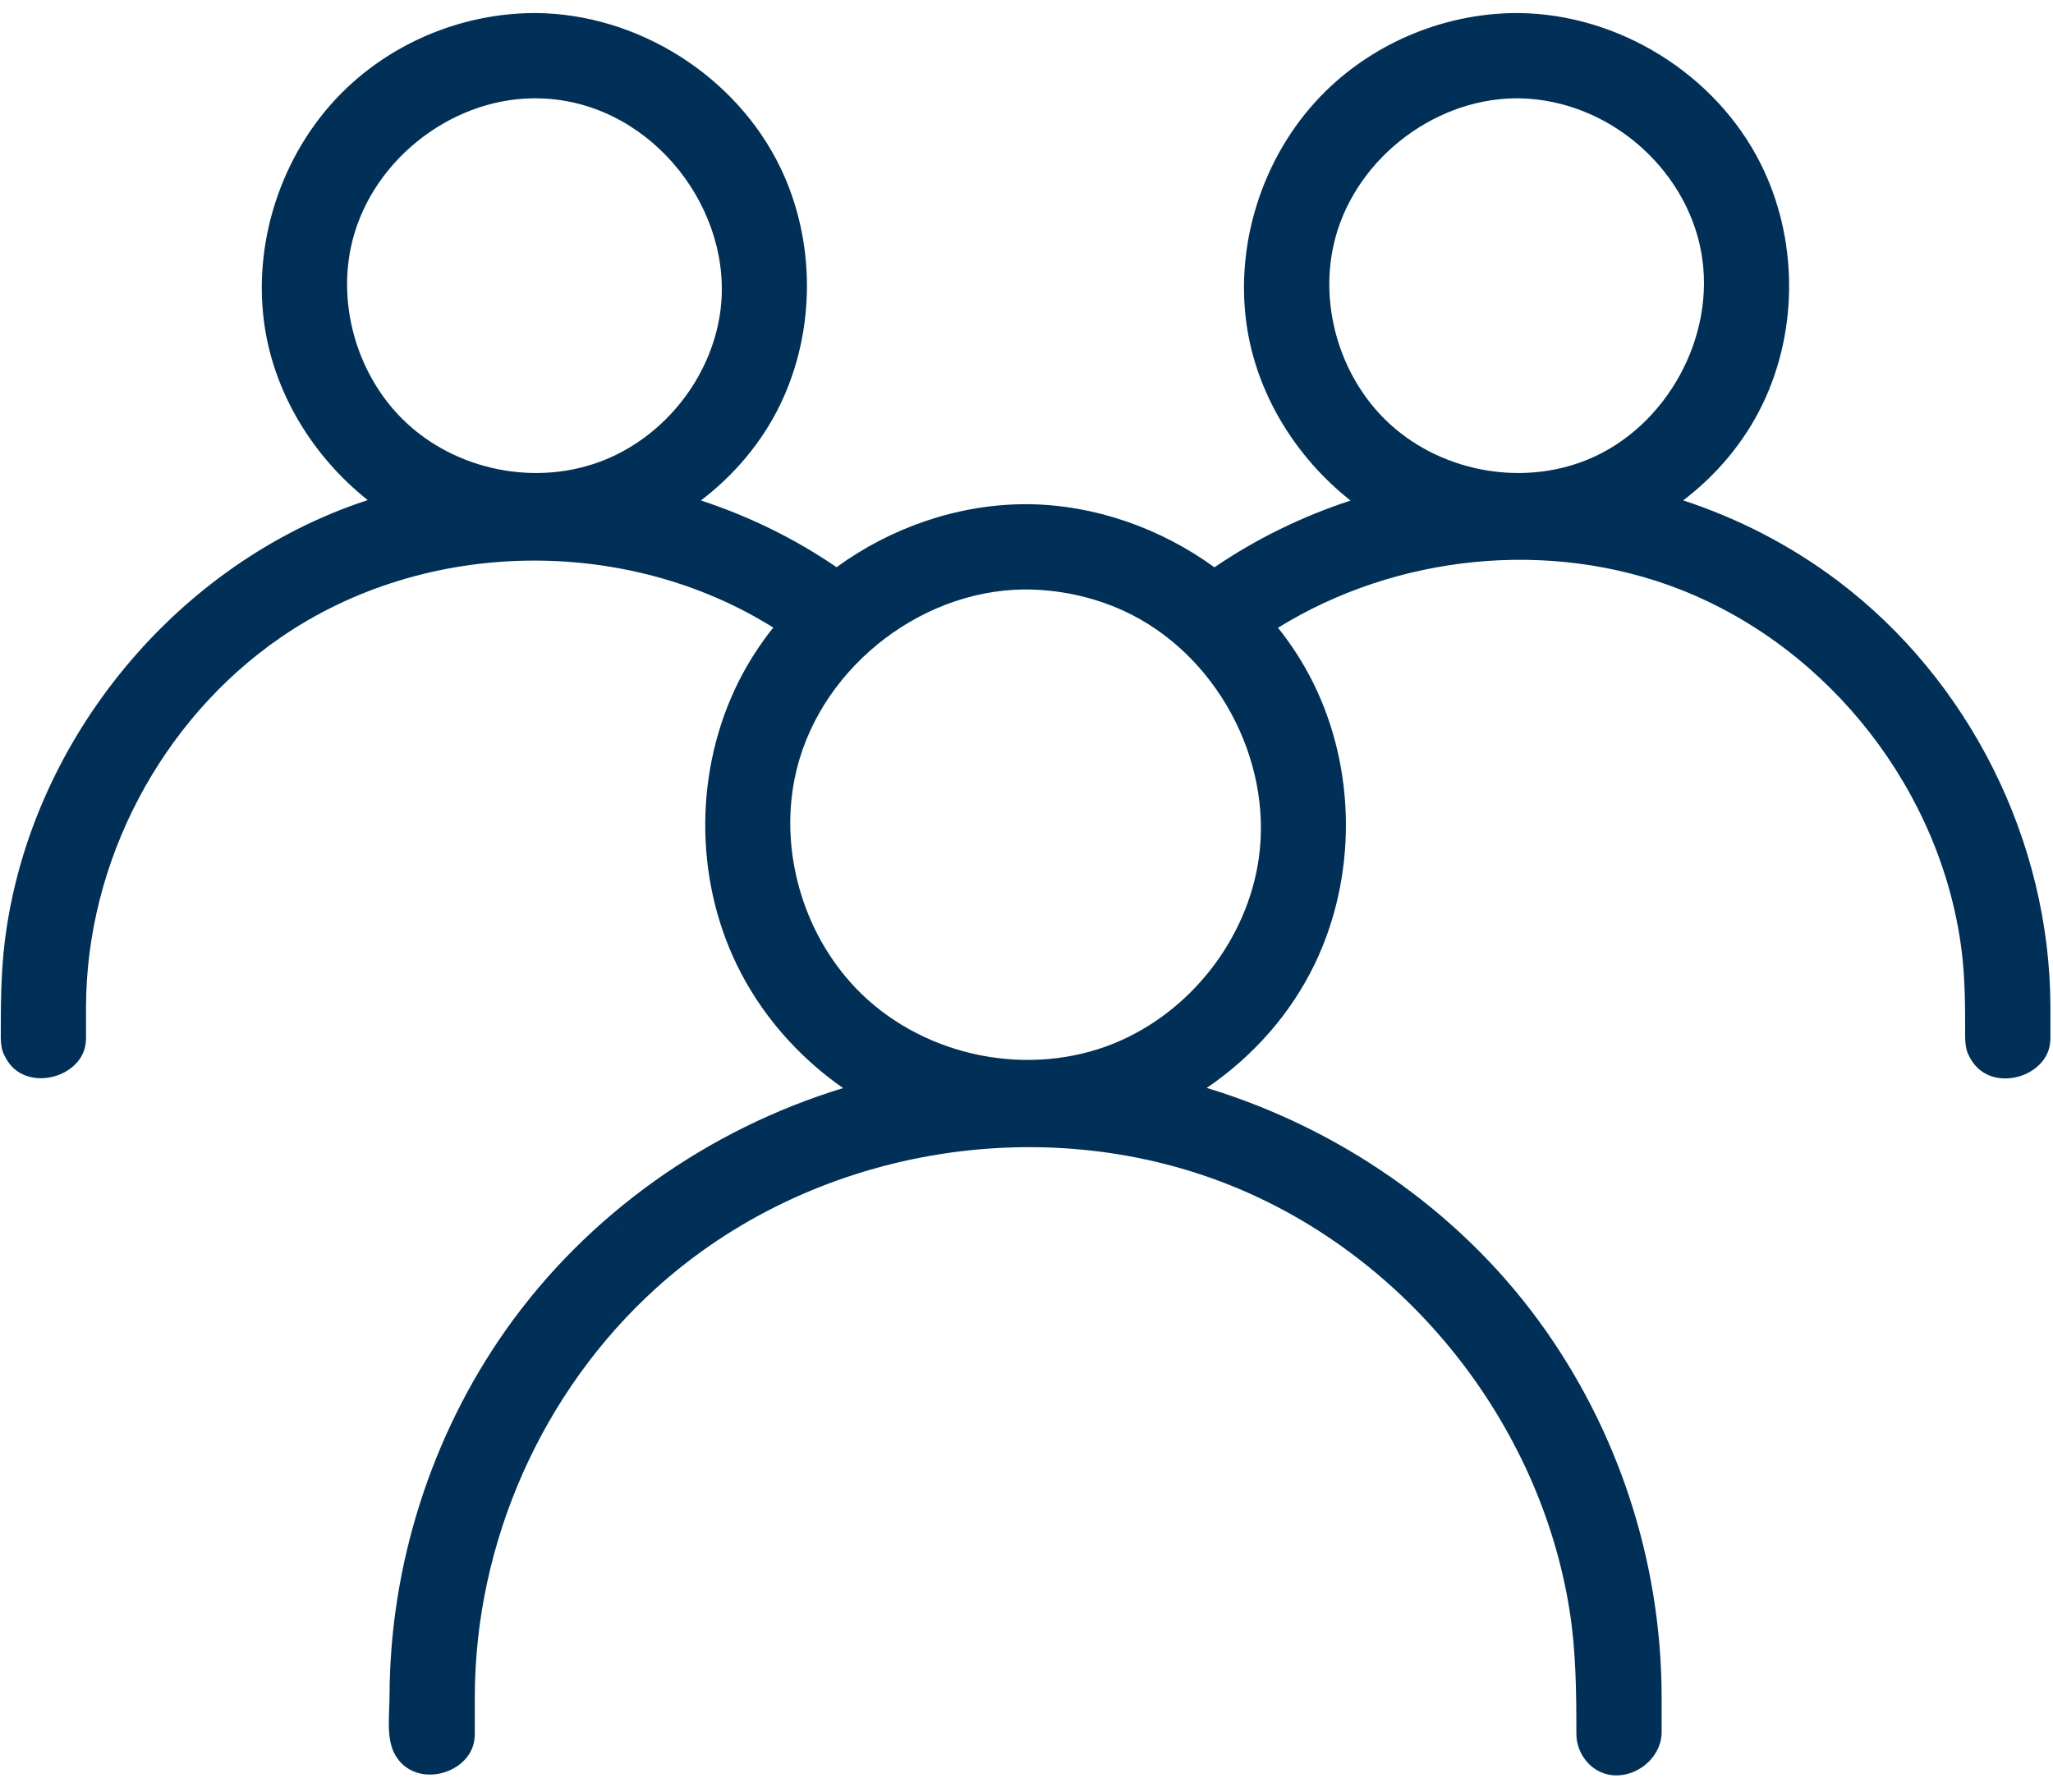 <?xml version="1.0" encoding="UTF-8"?>
<svg width="118px" height="103px" viewBox="0 0 118 103" version="1.1" xmlns="http://www.w3.org/2000/svg" xmlns:xlink="http://www.w3.org/1999/xlink">
    <!-- Generator: Sketch 50 (54983) - http://www.bohemiancoding.com/sketch -->
    <title>icon/community</title>
    <desc>Created with Sketch.</desc>
    <defs></defs>
    <g id="icon/community" stroke="none" stroke-width="1" fill="none" fill-rule="evenodd">
        <g id="Page-1" fill="#003057">
            <path d="M87.104,5.651 C82.255,5.696 77.678,9.361 76.64,14.127 C75.865,17.681 77.041,21.601 79.645,24.144 C82.619,27.048 87.328,28.019 91.247,26.416 C95.787,24.559 98.676,19.32 97.775,14.456 C96.883,9.64 92.436,5.765 87.384,5.653 C87.291,5.651 87.198,5.65 87.104,5.651 M30.651,5.651 C25.761,5.696 21.15,9.425 20.159,14.258 C19.438,17.775 20.615,21.628 23.192,24.144 C26.165,27.048 30.874,28.019 34.792,26.416 C38.238,25.007 40.847,21.702 41.387,18.008 C42.242,12.179 37.601,6.066 31.415,5.673 C31.16,5.656 30.906,5.65 30.651,5.651 M58.861,33.878 C52.698,33.937 46.879,38.664 45.668,44.769 C44.797,49.164 46.278,53.96 49.493,57.099 C53.222,60.739 59.139,61.965 64.061,59.953 C68.417,58.171 71.7,53.973 72.354,49.31 C73.154,43.6 69.867,37.533 64.59,35.107 C62.8,34.284 60.808,33.871 58.861,33.878 M77.625,28.769 C74.469,26.279 72.206,22.621 71.645,18.621 C70.965,13.767 72.712,8.64 76.222,5.213 C79.091,2.412 83.047,0.787 87.074,0.75 L87.275,0.75 C93.048,0.804 98.597,4.257 101.181,9.378 C103.337,13.648 103.386,18.921 101.307,23.23 C100.256,25.41 98.668,27.294 96.746,28.758 C99.921,29.8 102.93,31.351 105.604,33.363 C113.164,39.052 117.837,48.311 117.852,57.888 L117.852,59.654 C117.844,59.839 117.848,59.886 117.816,60.068 C117.486,61.997 114.363,62.818 113.262,60.849 C113.076,60.516 112.98,60.332 112.951,59.654 C112.951,57.969 112.957,56.277 112.744,54.604 C111.588,45.51 105.205,37.253 96.553,33.872 C89.079,30.951 80.261,31.867 73.456,36.08 C74.233,37.051 74.91,38.102 75.467,39.221 C77.954,44.22 77.993,50.371 75.565,55.408 C74.177,58.288 71.997,60.73 69.359,62.525 C76.904,64.816 83.726,69.498 88.398,75.851 C92.973,82.071 95.493,89.697 95.505,97.509 L95.505,99.642 C95.404,101.575 92.93,102.826 91.415,101.463 C91.033,101.119 90.765,100.655 90.659,100.152 C90.611,99.928 90.617,99.869 90.605,99.642 C90.605,97.272 90.585,94.89 90.213,92.547 C88.509,81.81 80.915,72.204 70.704,68.117 C59.829,63.766 46.59,65.992 37.7,74.043 C31.169,79.957 27.304,88.633 27.29,97.512 L27.29,99.642 C27.278,99.869 27.284,99.928 27.236,100.152 C26.84,102.02 23.834,102.8 22.718,100.867 C22.179,99.934 22.388,98.634 22.39,97.397 C22.424,89.947 24.785,82.499 29.103,76.397 C33.772,69.797 40.695,64.901 48.458,62.535 C45.86,60.724 43.708,58.266 42.33,55.408 C39.902,50.37 39.939,44.228 42.429,39.221 C42.987,38.099 43.666,37.043 44.444,36.068 C36.067,30.822 24.508,30.866 16.119,36.645 C9.281,41.355 4.957,49.494 4.944,57.891 L4.944,59.654 C4.936,59.839 4.94,59.886 4.909,60.068 C4.577,62.004 1.437,62.787 0.355,60.849 C0.169,60.516 0.073,60.332 0.044,59.654 C0.044,57.789 0.049,55.925 0.278,54.082 C1.669,42.863 9.76,32.74 20.526,28.948 C20.729,28.876 20.932,28.808 21.135,28.741 C17.998,26.251 15.75,22.605 15.191,18.621 C14.499,13.678 16.331,8.447 19.971,5.018 C22.818,2.336 26.672,0.787 30.62,0.75 L30.822,0.75 C36.687,0.804 42.32,4.381 44.854,9.633 C46.89,13.854 46.89,19.009 44.854,23.23 C43.801,25.413 42.211,27.298 40.286,28.763 C43.05,29.669 45.687,30.958 48.083,32.598 C51.176,30.348 54.952,29.014 58.828,28.977 C58.907,28.977 58.988,28.977 59.067,28.977 C62.907,29.014 66.694,30.348 69.803,32.605 C72.194,30.971 74.848,29.678 77.625,28.769" id="Fill-3"></path>
        </g>
    </g>
</svg>